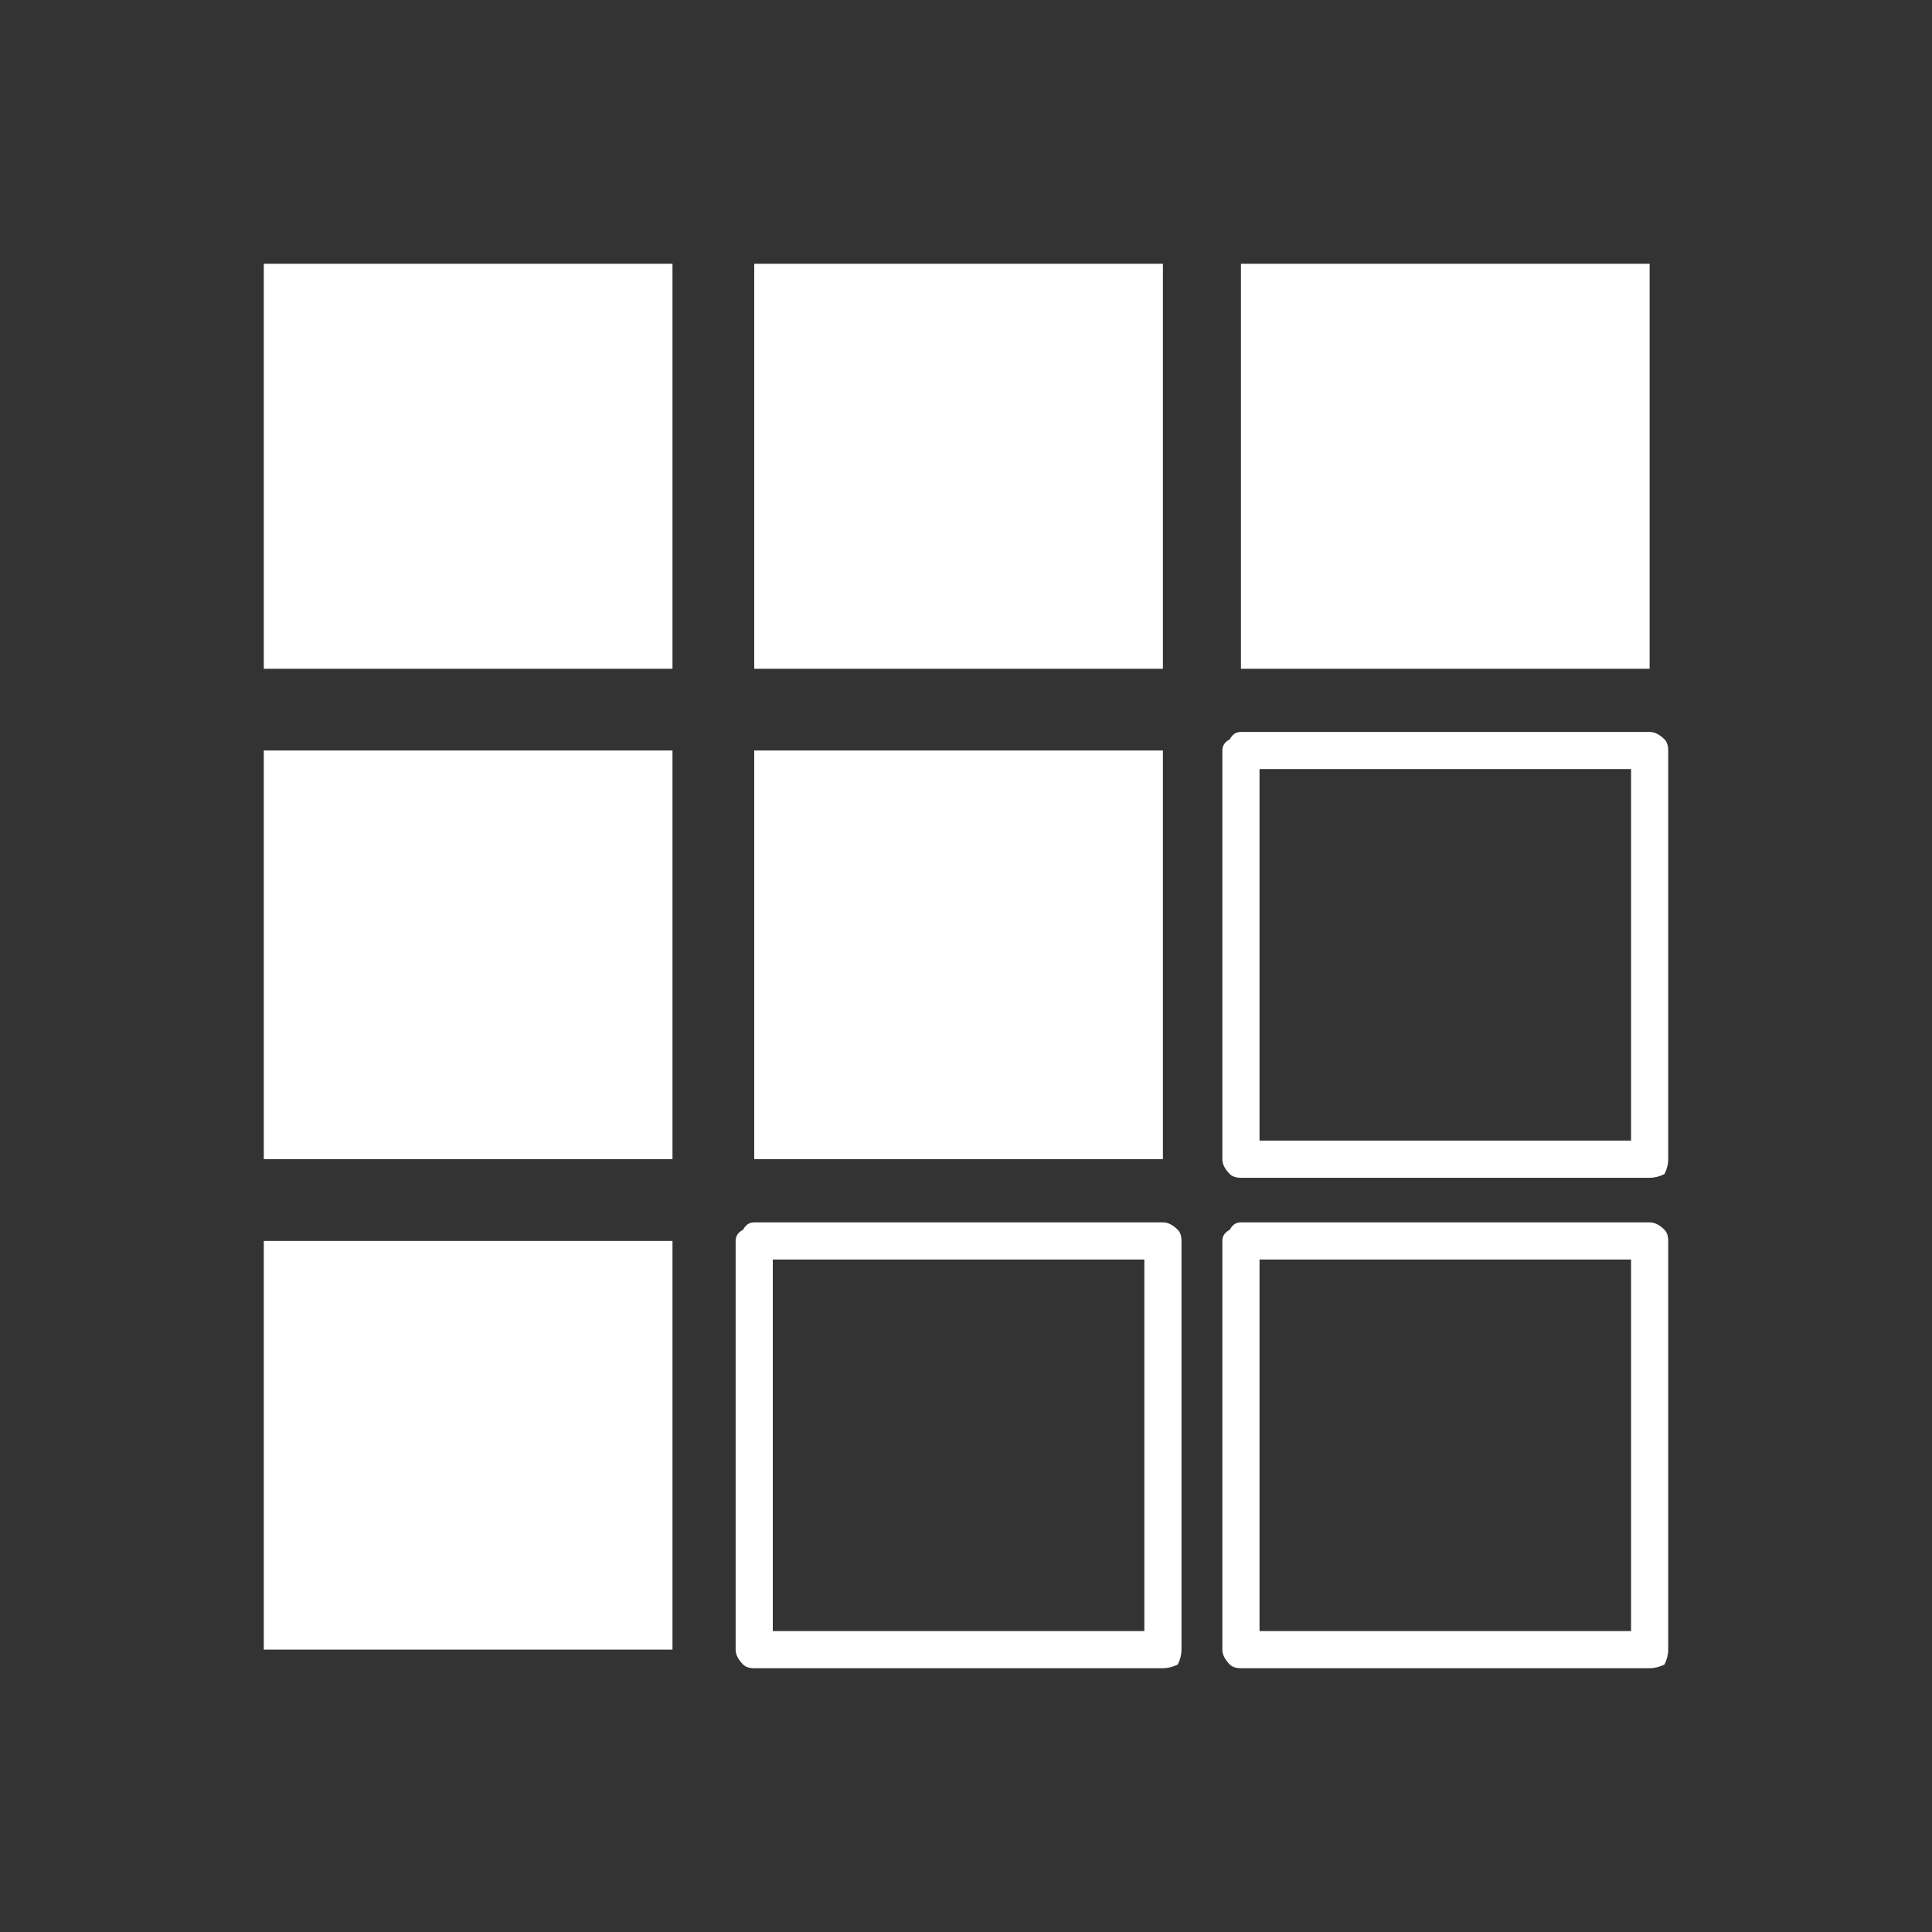 
<svg xmlns="http://www.w3.org/2000/svg" version="1.1" xmlns:xlink="http://www.w3.org/1999/xlink" preserveAspectRatio="none" x="0px" y="0px" width="26px" height="26px" viewBox="0 0 26 26">
<rect x="0" y="0" width="26" height="26" fill="#333333" stroke="none"/>
<defs>
<g id="Layer4_0_FILL">
<path fill="#FFFFFF" stroke="none" d="
M 9.9 22.2
Q 9.9 22.3 10 22.4 10.05 22.45 10.15 22.45
L 15.65 22.45
Q 15.75 22.45 15.85 22.4 15.9 22.3 15.9 22.2
L 15.9 16.7
Q 15.9 16.6 15.85 16.55 15.75 16.45 15.65 16.45
L 10.15 16.45
Q 10.05 16.45 10 16.55 9.9 16.6 9.9 16.7
L 9.9 22.2
M 10.4 16.95
L 15.4 16.95 15.4 21.95 10.4 21.95 10.4 16.95
M 3.55 16.7
L 3.55 22.2 9.05 22.2 9.05 16.7 3.55 16.7
M 3.55 3.55
L 3.55 9 9.05 9 9.05 3.55 3.55 3.55
M 9.05 10.1
L 3.55 10.1 3.55 15.6 9.05 15.6 9.05 10.1
M 15.65 10.1
L 10.15 10.1 10.15 15.6 15.65 15.6 15.65 10.1
M 10.15 3.55
L 10.15 9 15.65 9 15.65 3.55 10.15 3.55
M 22.4 16.55
Q 22.3 16.45 22.2 16.45
L 16.7 16.45
Q 16.6 16.45 16.55 16.55 16.45 16.6 16.45 16.7
L 16.45 22.2
Q 16.45 22.3 16.55 22.4 16.6 22.45 16.7 22.45
L 22.2 22.45
Q 22.3 22.45 22.4 22.4 22.45 22.3 22.45 22.2
L 22.45 16.7
Q 22.45 16.6 22.4 16.55
M 21.95 16.95
L 21.95 21.95 16.95 21.95 16.95 16.95 21.95 16.95
M 22.45 10.1
Q 22.45 10 22.4 9.95 22.3 9.85 22.2 9.85
L 16.7 9.85
Q 16.6 9.85 16.55 9.95 16.45 10 16.45 10.1
L 16.45 15.6
Q 16.45 15.7 16.55 15.8 16.6 15.85 16.7 15.85
L 22.2 15.85
Q 22.3 15.85 22.4 15.8 22.45 15.7 22.45 15.6
L 22.45 10.1
M 21.95 10.35
L 21.95 15.35 16.95 15.35 16.95 10.35 21.95 10.35
M 22.2 9
L 22.2 3.55 16.7 3.55 16.7 9 22.2 9 Z"/>
</g>
</defs>

<g transform="matrix( 1, 0, 0, 1, 0,0) ">
<use xlink:href="#Layer4_0_FILL"/>
</g>
</svg>
